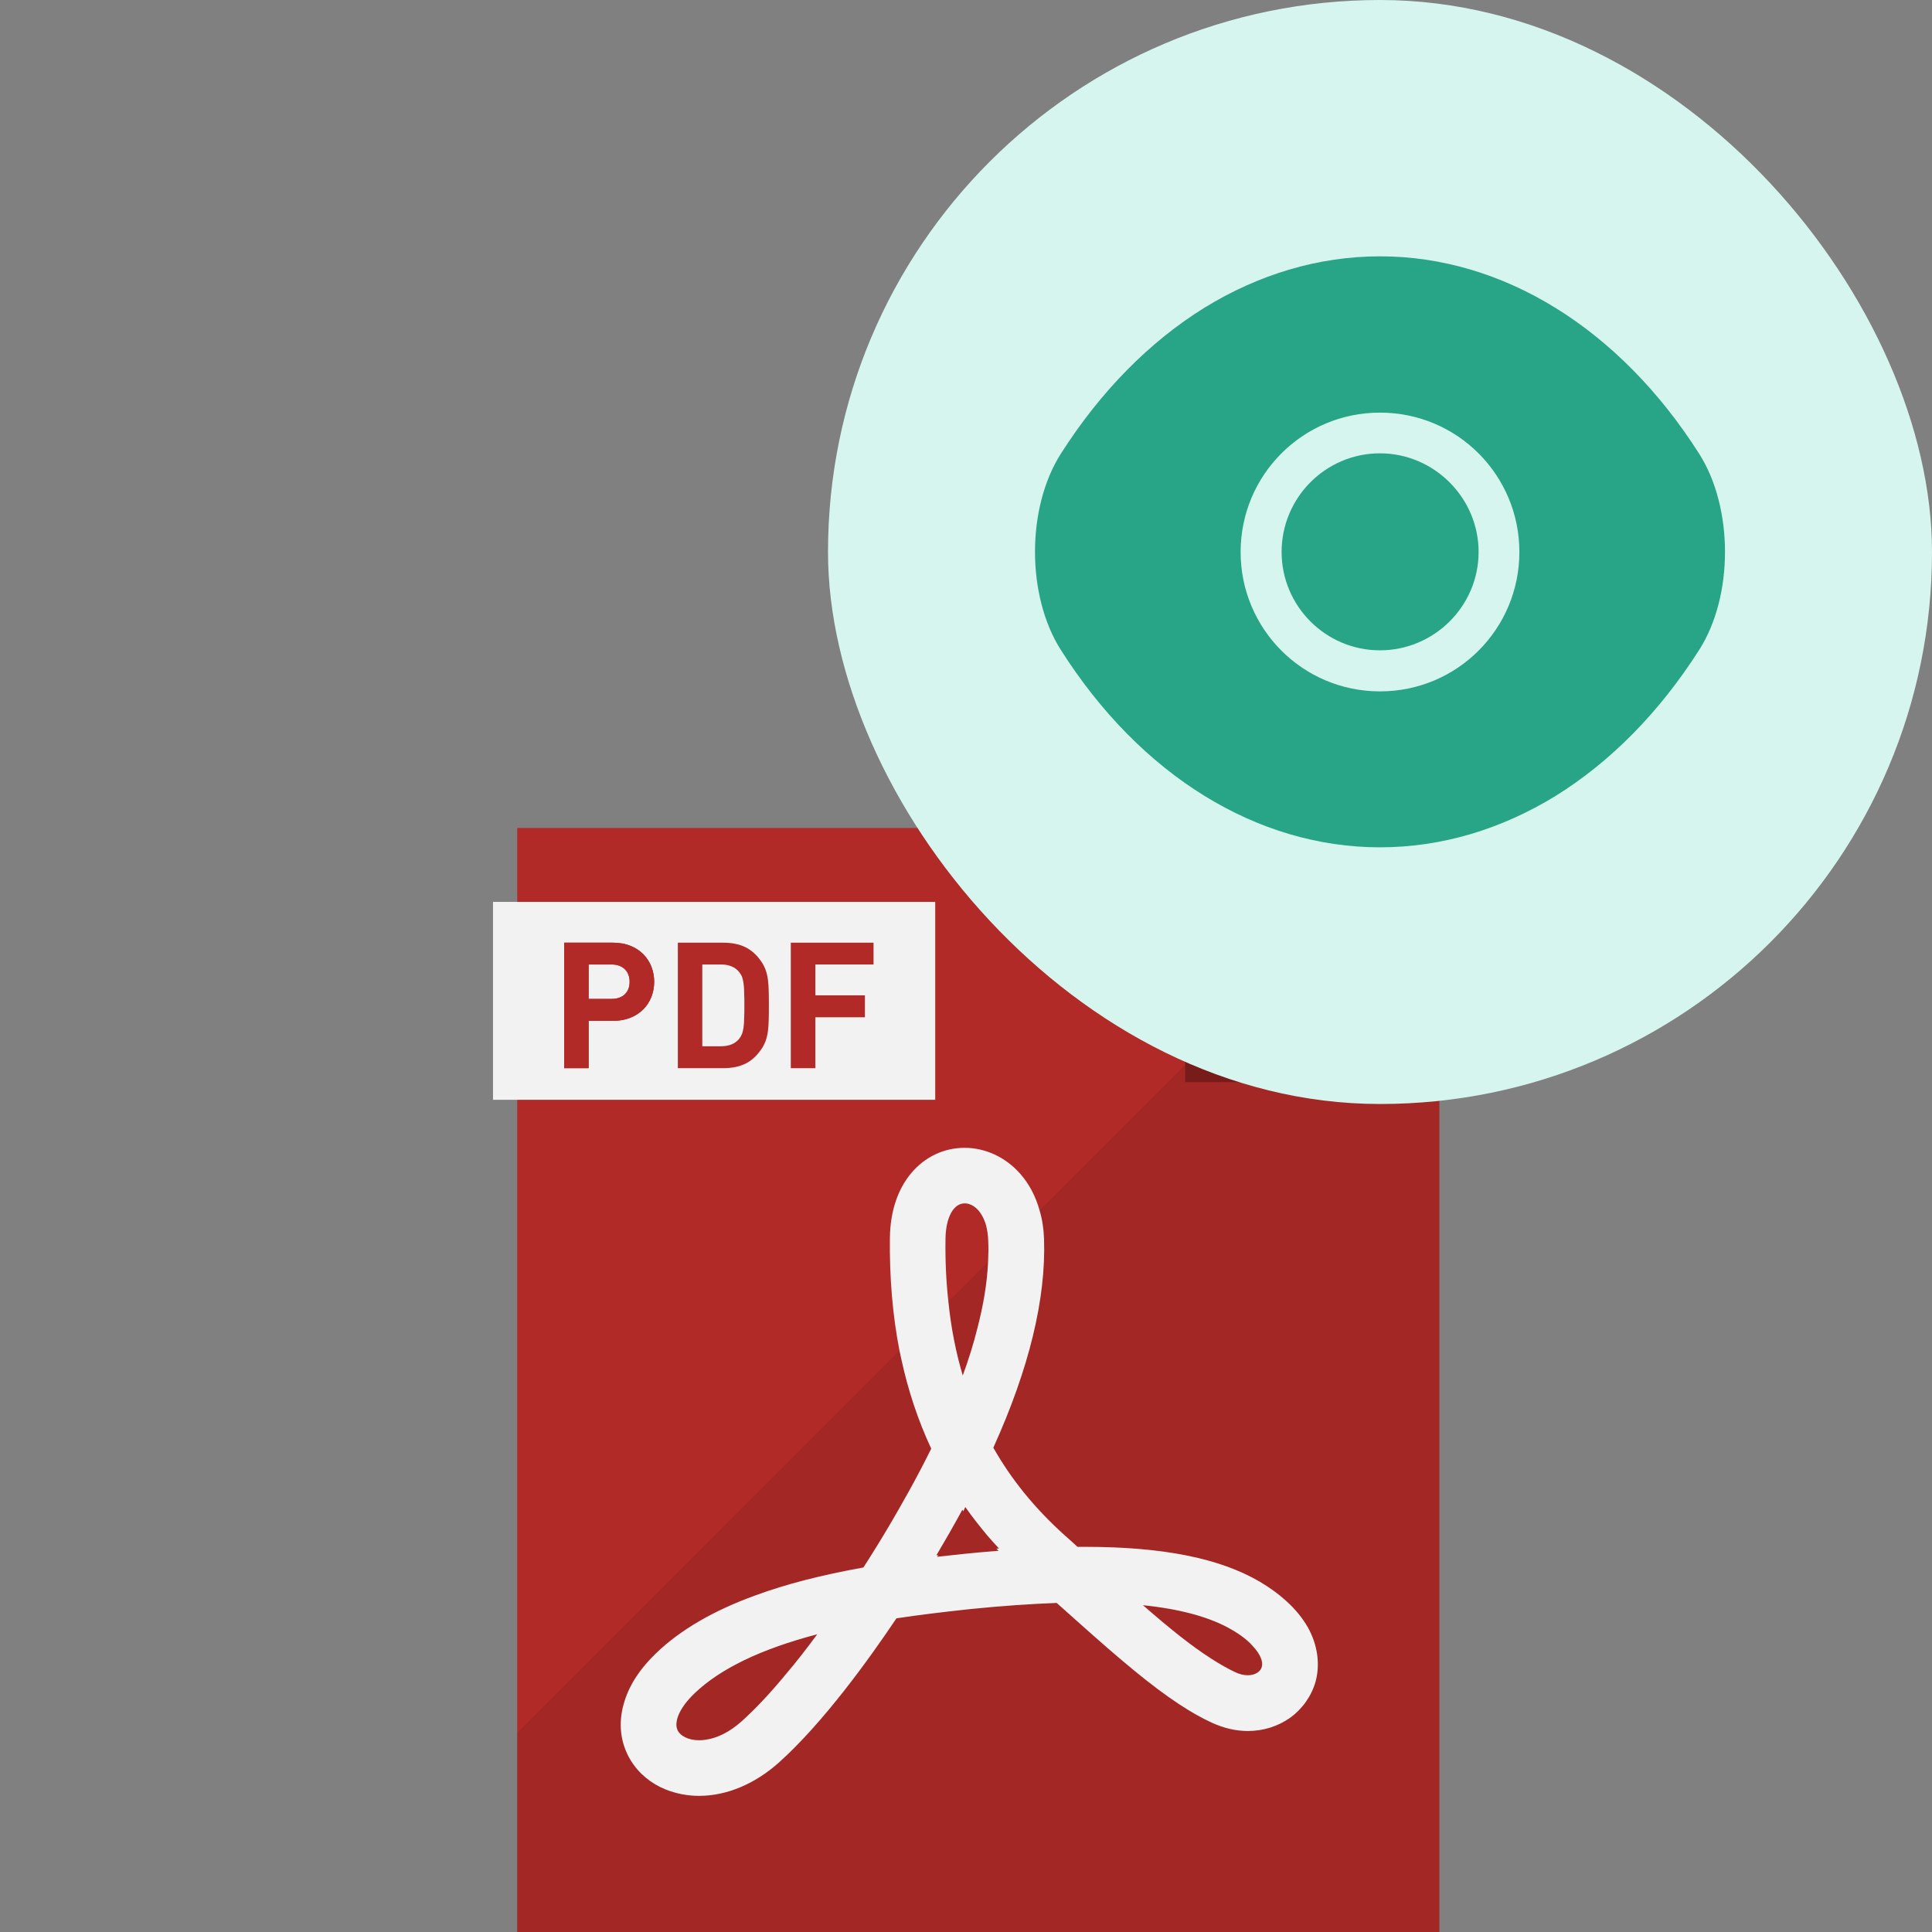 <svg width="28" height="28" viewBox="0 0 28 28" fill="none" xmlns="http://www.w3.org/2000/svg">
<rect x="0" y="0" width="28" height="28" fill="#808080" stroke="none"/>
<g clip-path="url(#clip0_7607_30658)">
<path d="M20.86 15.682V28H7.496V12H17.178L18.893 13.715L20.86 15.682Z" fill="#B12A27"/>
<path d="M13.554 13.071H7.145V15.939H13.554V13.071Z" fill="#F2F2F2"/>
<path d="M9.441 14.011C9.413 13.942 9.375 13.881 9.323 13.829C9.271 13.777 9.208 13.735 9.135 13.707C9.059 13.676 8.974 13.662 8.88 13.662H8.176V15.481H8.531V14.795H8.88C8.974 14.795 9.059 14.781 9.135 14.75C9.208 14.722 9.271 14.68 9.323 14.628C9.375 14.576 9.413 14.517 9.441 14.447C9.467 14.378 9.481 14.305 9.481 14.23C9.481 14.152 9.467 14.079 9.441 14.011ZM9.057 14.409C9.01 14.454 8.944 14.477 8.864 14.477H8.531V13.978H8.864C8.944 13.978 9.01 14.001 9.057 14.048C9.102 14.093 9.125 14.154 9.125 14.23C9.125 14.303 9.102 14.364 9.057 14.409Z" fill="#B12A27"/>
<path d="M11.141 14.367C11.139 14.303 11.136 14.246 11.129 14.194C11.122 14.143 11.11 14.095 11.094 14.051C11.077 14.008 11.056 13.966 11.028 13.928C10.964 13.836 10.887 13.768 10.8 13.726C10.71 13.683 10.604 13.662 10.479 13.662H9.824V15.481H10.479C10.604 15.481 10.71 15.46 10.8 15.417C10.887 15.375 10.964 15.306 11.028 15.214C11.056 15.177 11.077 15.134 11.094 15.092C11.11 15.047 11.122 15 11.129 14.948C11.136 14.896 11.139 14.84 11.141 14.776C11.143 14.715 11.143 14.647 11.143 14.571C11.143 14.496 11.143 14.428 11.141 14.367ZM10.785 14.755C10.785 14.809 10.781 14.852 10.776 14.889C10.771 14.925 10.764 14.958 10.755 14.981C10.745 15.007 10.731 15.031 10.715 15.052C10.656 15.127 10.566 15.163 10.448 15.163H10.178V13.978H10.448C10.566 13.978 10.656 14.015 10.715 14.091C10.731 14.112 10.745 14.133 10.755 14.159C10.764 14.185 10.771 14.216 10.776 14.253C10.781 14.289 10.785 14.334 10.785 14.385C10.788 14.437 10.788 14.501 10.788 14.571C10.788 14.642 10.788 14.703 10.785 14.755Z" fill="#B12A27"/>
<path d="M12.66 13.978V13.662H11.461V15.481H11.817V14.743H12.535V14.425H11.817V13.978H12.66Z" fill="#B12A27"/>
<path d="M9.441 14.011C9.413 13.942 9.375 13.881 9.323 13.829C9.271 13.777 9.208 13.735 9.135 13.707C9.059 13.676 8.974 13.662 8.88 13.662H8.176V15.481H8.531V14.795H8.88C8.974 14.795 9.059 14.781 9.135 14.75C9.208 14.722 9.271 14.68 9.323 14.628C9.375 14.576 9.413 14.517 9.441 14.447C9.467 14.378 9.481 14.305 9.481 14.23C9.481 14.152 9.467 14.079 9.441 14.011ZM9.057 14.409C9.01 14.454 8.944 14.477 8.864 14.477H8.531V13.978H8.864C8.944 13.978 9.01 14.001 9.057 14.048C9.102 14.093 9.125 14.154 9.125 14.23C9.125 14.303 9.102 14.364 9.057 14.409Z" fill="#B12A27"/>
<path opacity="0.08" d="M20.86 15.683V28.001H7.496V25.113L13.743 18.865L14.113 18.495L14.318 18.291L14.66 17.949L15.065 17.544L18.893 13.716L20.86 15.683Z" fill="#040000"/>
<path d="M20.858 15.682H17.176V12L20.858 15.682Z" fill="#771B1B"/>
<path d="M18.954 23.584C18.876 23.448 18.77 23.318 18.638 23.2C18.53 23.101 18.403 23.009 18.259 22.924C17.679 22.583 16.853 22.418 15.729 22.418H15.616C15.555 22.361 15.491 22.305 15.425 22.246C14.999 21.862 14.659 21.445 14.396 20.981C14.914 19.838 15.161 18.821 15.131 17.954C15.126 17.808 15.105 17.671 15.067 17.544C15.01 17.339 14.916 17.158 14.784 17.009C14.782 17.007 14.782 17.007 14.78 17.005C14.57 16.769 14.278 16.635 13.981 16.635C13.682 16.635 13.406 16.764 13.206 17.002C13.008 17.238 12.902 17.561 12.897 17.94C12.89 18.519 12.937 19.068 13.036 19.575C13.046 19.615 13.053 19.655 13.062 19.695C13.161 20.154 13.307 20.59 13.496 20.995C13.274 21.445 13.05 21.834 12.895 22.098C12.777 22.298 12.648 22.508 12.513 22.717C11.908 22.826 11.394 22.957 10.947 23.122C10.341 23.341 9.856 23.624 9.507 23.961C9.281 24.178 9.128 24.409 9.053 24.649C8.973 24.896 8.977 25.143 9.067 25.365C9.149 25.57 9.298 25.742 9.496 25.86C9.543 25.888 9.592 25.912 9.644 25.933C9.795 25.994 9.96 26.027 10.132 26.027C10.53 26.027 10.94 25.855 11.286 25.546C11.931 24.969 12.598 24.041 12.992 23.454C13.314 23.405 13.665 23.363 14.061 23.32C14.527 23.273 14.94 23.245 15.314 23.231C15.43 23.334 15.54 23.433 15.646 23.527C16.235 24.053 16.683 24.432 17.088 24.698C17.088 24.701 17.09 24.701 17.093 24.701C17.253 24.807 17.406 24.894 17.559 24.965C17.731 25.044 17.906 25.087 18.085 25.087C18.311 25.087 18.523 25.019 18.699 24.894C18.878 24.764 19.008 24.578 19.067 24.369C19.135 24.116 19.095 23.836 18.954 23.584ZM13.745 18.866C13.712 18.573 13.698 18.27 13.703 17.949C13.708 17.645 13.818 17.44 13.981 17.44C14.104 17.44 14.233 17.551 14.292 17.763C14.308 17.827 14.32 17.9 14.322 17.982C14.327 18.081 14.325 18.185 14.32 18.291C14.306 18.59 14.254 18.908 14.165 19.25C14.111 19.469 14.04 19.697 13.953 19.935C13.854 19.601 13.783 19.245 13.745 18.866ZM9.816 25.066C9.776 24.967 9.821 24.776 10.066 24.541C10.44 24.183 11.027 23.9 11.844 23.685C11.689 23.897 11.536 24.091 11.387 24.267C11.161 24.541 10.944 24.771 10.749 24.946C10.582 25.096 10.398 25.191 10.224 25.214C10.193 25.219 10.162 25.221 10.132 25.221C9.979 25.221 9.854 25.16 9.816 25.066ZM13.581 22.562L13.597 22.536L13.571 22.541C13.576 22.529 13.583 22.517 13.59 22.508C13.689 22.34 13.814 22.126 13.948 21.879L13.96 21.904L13.99 21.841C14.089 21.982 14.198 22.121 14.311 22.256C14.365 22.319 14.421 22.38 14.478 22.442L14.44 22.444L14.473 22.475C14.377 22.482 14.275 22.491 14.174 22.5C14.111 22.508 14.045 22.512 13.979 22.519C13.842 22.534 13.708 22.548 13.581 22.562ZM17.545 24.032C17.265 23.853 16.951 23.601 16.565 23.264C17.114 23.32 17.545 23.44 17.851 23.619C17.986 23.697 18.087 23.777 18.155 23.855C18.268 23.975 18.308 24.084 18.287 24.157C18.268 24.23 18.186 24.279 18.085 24.279C18.026 24.279 17.965 24.265 17.901 24.234C17.793 24.183 17.679 24.119 17.559 24.041C17.555 24.041 17.55 24.036 17.545 24.032Z" fill="#F2F2F2"/>
</g>
<rect x="12" width="16" height="16" rx="8" fill="#D6F5EE"/>
<path d="M24.625 6.575C23.47 4.76 21.78 3.715 20 3.715C19.11 3.715 18.245 3.975 17.455 4.46C16.665 4.95 15.955 5.665 15.375 6.575C14.875 7.36 14.875 8.635 15.375 9.42C16.53 11.24 18.22 12.28 20 12.28C20.89 12.28 21.755 12.02 22.545 11.535C23.335 11.045 24.045 10.33 24.625 9.42C25.125 8.64 25.125 7.36 24.625 6.575ZM20 10.02C18.88 10.02 17.98 9.115 17.98 8C17.98 6.885 18.88 5.98 20 5.98C21.12 5.98 22.02 6.885 22.02 8C22.02 9.115 21.12 10.02 20 10.02Z" fill="#28A487"/>
<path d="M19.999 6.57C19.214 6.57 18.574 7.21 18.574 8C18.574 8.785 19.214 9.425 19.999 9.425C20.784 9.425 21.429 8.785 21.429 8C21.429 7.215 20.784 6.57 19.999 6.57Z" fill="#28A487"/>
<defs>
<clipPath id="clip0_7607_30658">
<rect width="16" height="16" fill="white" transform="translate(6 12)"/>
</clipPath>
</defs>
</svg>
